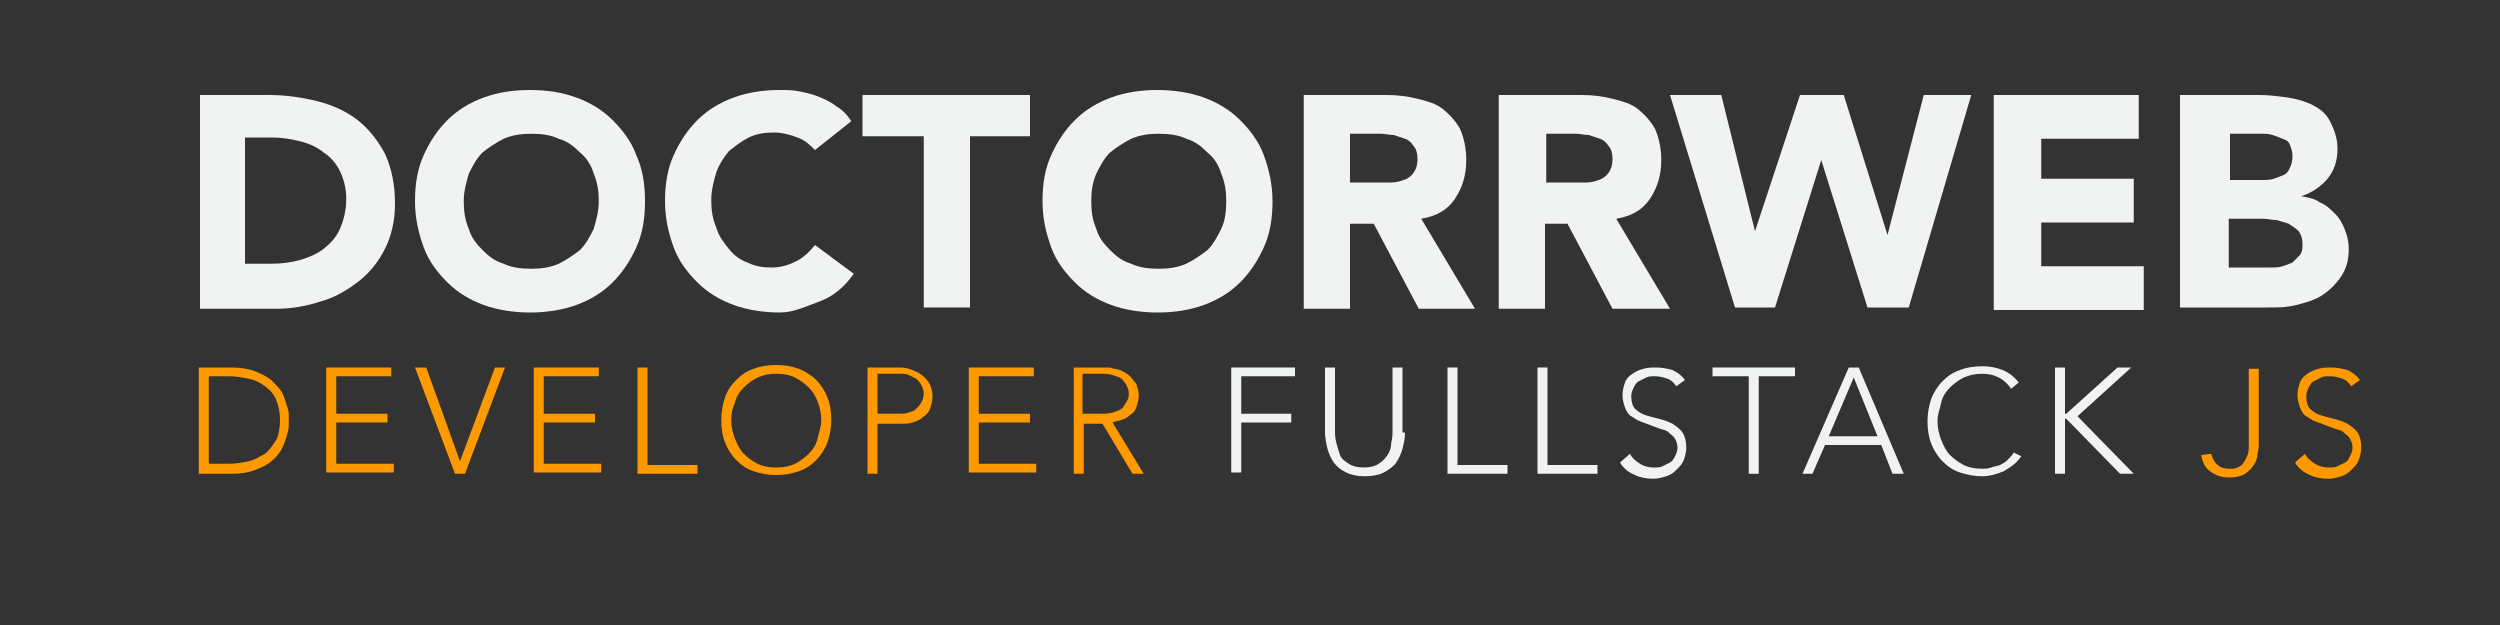 <svg version="1.2" baseProfile="tiny" id="Calque_1"
	 xmlns="http://www.w3.org/2000/svg" xmlns:xlink="http://www.w3.org/1999/xlink" x="0px" y="0px" viewBox="0 0 200 50"
	 xml:space="preserve">
<rect x="0" y="0" width="200" height="50" fill="#333333" stroke="none"/>
<g>
	<path fill="#F1F2F2" d="M15.9,7.6h5.6c1.4,0,2.7,0.2,3.9,0.5c1.2,0.3,2.3,0.8,3.2,1.5c0.9,0.7,1.6,1.6,2.2,2.7
		c0.5,1.1,0.8,2.4,0.8,4c0,1.4-0.3,2.6-0.8,3.6c-0.5,1-1.2,1.9-2.1,2.6c-0.9,0.7-1.9,1.3-3,1.6c-1.2,0.4-2.4,0.6-3.6,0.6h-6.1V7.6z
		 M19.7,21.1h1.9c0.9,0,1.7-0.1,2.4-0.3c0.7-0.2,1.4-0.5,1.9-0.9c0.5-0.4,1-0.9,1.3-1.6c0.3-0.7,0.5-1.5,0.5-2.4
		c0-0.8-0.2-1.6-0.5-2.2c-0.3-0.6-0.7-1.1-1.3-1.5c-0.5-0.4-1.1-0.7-1.9-0.9s-1.5-0.3-2.2-0.3h-2.2V21.1z"/>
	<path fill="#F1F2F2" d="M33.2,16.1c0-1.4,0.2-2.6,0.7-3.7s1.1-2,1.9-2.8c0.8-0.8,1.8-1.4,2.9-1.8c1.1-0.4,2.3-0.6,3.7-0.6
		s2.6,0.2,3.7,0.6s2.1,1,2.9,1.8c0.8,0.8,1.5,1.7,1.9,2.8c0.5,1.1,0.7,2.3,0.7,3.7c0,1.4-0.2,2.6-0.7,3.7c-0.5,1.1-1.1,2-1.9,2.8
		c-0.8,0.8-1.8,1.4-2.9,1.8C45,24.8,43.7,25,42.4,25s-2.6-0.2-3.7-0.6c-1.1-0.4-2.1-1-2.9-1.8c-0.8-0.8-1.5-1.7-1.9-2.8
		S33.2,17.5,33.2,16.1z M37.1,16.1c0,0.8,0.1,1.5,0.4,2.2c0.2,0.7,0.6,1.2,1.1,1.7c0.5,0.5,1,0.9,1.7,1.1c0.6,0.3,1.4,0.4,2.2,0.4
		c0.8,0,1.5-0.1,2.2-0.4c0.6-0.3,1.2-0.7,1.7-1.1c0.5-0.5,0.8-1.1,1.1-1.7c0.2-0.7,0.4-1.4,0.4-2.2c0-0.8-0.1-1.5-0.4-2.2
		c-0.2-0.7-0.6-1.3-1.1-1.7c-0.5-0.5-1-0.9-1.7-1.1c-0.6-0.3-1.4-0.4-2.2-0.4c-0.8,0-1.5,0.1-2.2,0.4c-0.6,0.3-1.2,0.7-1.7,1.1
		c-0.5,0.5-0.8,1.1-1.1,1.7C37.3,14.6,37.1,15.3,37.1,16.1z"/>
	<path fill="#F1F2F2" d="M65.2,12c-0.4-0.4-0.8-0.8-1.4-1c-0.5-0.2-1.2-0.4-1.9-0.4c-0.7,0-1.4,0.1-2,0.4c-0.6,0.3-1.1,0.7-1.6,1.1
		c-0.4,0.5-0.8,1.1-1,1.7c-0.2,0.7-0.4,1.4-0.4,2.2c0,0.8,0.1,1.5,0.4,2.2c0.2,0.7,0.6,1.2,1,1.7c0.4,0.5,0.9,0.9,1.5,1.1
		c0.6,0.3,1.2,0.4,1.9,0.4c0.8,0,1.4-0.2,2-0.5c0.6-0.3,1.1-0.8,1.5-1.3l3.1,2.3c-0.7,1-1.6,1.8-2.7,2.2S63.5,25,62.4,25
		c-1.3,0-2.6-0.2-3.7-0.6c-1.1-0.4-2.1-1-2.9-1.8c-0.8-0.8-1.5-1.7-1.9-2.8s-0.7-2.3-0.7-3.7c0-1.4,0.2-2.6,0.7-3.7s1.1-2,1.9-2.8
		c0.8-0.8,1.8-1.4,2.9-1.8c1.1-0.4,2.3-0.6,3.7-0.6c0.5,0,1,0,1.5,0.1s1,0.2,1.5,0.4s1,0.4,1.5,0.8c0.5,0.3,0.9,0.7,1.2,1.2L65.2,12
		z"/>
	<path fill="#F1F2F2" d="M73.9,10.9H69V7.6h13.4v3.3h-4.8v13.7h-3.7V10.9z"/>
	<path fill="#F1F2F2" d="M83.4,16.1c0-1.4,0.2-2.6,0.7-3.7s1.1-2,1.9-2.8c0.8-0.8,1.8-1.4,2.9-1.8c1.1-0.4,2.3-0.6,3.7-0.6
		c1.3,0,2.6,0.2,3.7,0.6c1.1,0.4,2.1,1,2.9,1.8c0.8,0.8,1.5,1.7,1.9,2.8s0.7,2.3,0.7,3.7c0,1.4-0.2,2.6-0.7,3.7s-1.1,2-1.9,2.8
		c-0.8,0.8-1.8,1.4-2.9,1.8c-1.1,0.4-2.3,0.6-3.7,0.6c-1.3,0-2.6-0.2-3.7-0.6c-1.1-0.4-2.1-1-2.9-1.8c-0.8-0.8-1.5-1.7-1.9-2.8
		S83.4,17.5,83.4,16.1z M87.3,16.1c0,0.8,0.1,1.5,0.4,2.2c0.2,0.7,0.6,1.2,1.1,1.7c0.5,0.5,1,0.9,1.7,1.1c0.6,0.3,1.4,0.4,2.2,0.4
		c0.8,0,1.5-0.1,2.2-0.4c0.6-0.3,1.2-0.7,1.7-1.1c0.5-0.5,0.8-1.1,1.1-1.7s0.4-1.4,0.4-2.2c0-0.8-0.1-1.5-0.4-2.2
		c-0.2-0.7-0.6-1.3-1.1-1.7c-0.5-0.5-1-0.9-1.7-1.1c-0.6-0.3-1.4-0.4-2.2-0.4c-0.8,0-1.5,0.1-2.2,0.4c-0.6,0.3-1.2,0.7-1.7,1.1
		c-0.5,0.5-0.8,1.1-1.1,1.7C87.4,14.6,87.3,15.3,87.3,16.1z"/>
	<path fill="#F1F2F2" d="M104.3,7.6h6.6c0.9,0,1.7,0.1,2.5,0.3c0.8,0.2,1.5,0.4,2,0.8s1,0.9,1.4,1.6c0.3,0.7,0.5,1.5,0.5,2.5
		c0,1.2-0.3,2.2-0.9,3.1s-1.5,1.4-2.7,1.6l4.3,7.2h-4.5l-3.6-6.8H108v6.8h-3.7V7.6z M108,14.6h2.2c0.3,0,0.7,0,1.1,0s0.7-0.1,1-0.2
		s0.6-0.3,0.8-0.6c0.2-0.3,0.3-0.6,0.3-1.1c0-0.4-0.1-0.8-0.3-1c-0.2-0.3-0.4-0.5-0.7-0.6c-0.3-0.1-0.6-0.2-0.9-0.3
		c-0.4,0-0.7-0.1-1-0.1H108V14.6z"/>
	<path fill="#F1F2F2" d="M119.9,7.6h6.6c0.9,0,1.7,0.1,2.5,0.3c0.8,0.2,1.5,0.4,2,0.8s1,0.9,1.4,1.6c0.3,0.7,0.5,1.5,0.5,2.5
		c0,1.2-0.3,2.2-0.9,3.1s-1.5,1.4-2.7,1.6l4.3,7.2H129l-3.6-6.8h-1.8v6.8h-3.7V7.6z M123.6,14.6h2.2c0.3,0,0.7,0,1.1,0
		s0.7-0.1,1-0.2s0.6-0.3,0.8-0.6c0.2-0.3,0.3-0.6,0.3-1.1c0-0.4-0.1-0.8-0.3-1c-0.2-0.3-0.4-0.5-0.7-0.6c-0.3-0.1-0.6-0.2-0.9-0.3
		c-0.4,0-0.7-0.1-1-0.1h-2.4V14.6z"/>
	<path fill="#F1F2F2" d="M133.6,7.6h4.1l2.7,10.9h0L144,7.6h3.5l3.5,11.2h0l2.9-11.2h3.8l-5,17h-3.3l-3.7-11.8h0l-3.7,11.8h-3.2
		L133.6,7.6z"/>
	<path fill="#F1F2F2" d="M159.6,7.6h11.5v3.5h-7.8v3.2h7.4v3.5h-7.4v3.5h8.2v3.5h-12V7.6z"/>
	<path fill="#F1F2F2" d="M174.5,7.6h6.3c0.7,0,1.5,0.1,2.2,0.2s1.4,0.3,2,0.6s1.1,0.7,1.4,1.3s0.6,1.3,0.6,2.2c0,1-0.3,1.8-0.8,2.4
		c-0.5,0.6-1.2,1.1-2.1,1.4v0c0.6,0.1,1.1,0.2,1.5,0.5c0.5,0.2,0.8,0.5,1.2,0.9s0.6,0.8,0.8,1.3s0.3,1,0.3,1.5
		c0,0.9-0.2,1.6-0.6,2.2s-0.9,1.1-1.5,1.5c-0.6,0.4-1.3,0.6-2.1,0.8c-0.8,0.2-1.5,0.2-2.3,0.2h-7V7.6z M178.3,14.4h2.7
		c0.3,0,0.6,0,0.9-0.1c0.3-0.1,0.5-0.2,0.8-0.3c0.2-0.1,0.4-0.3,0.5-0.6c0.1-0.2,0.2-0.5,0.2-0.9c0-0.4-0.1-0.6-0.2-0.9
		s-0.3-0.4-0.6-0.5c-0.2-0.1-0.5-0.2-0.8-0.3c-0.3-0.1-0.6-0.1-0.9-0.1h-2.5V14.4z M178.3,21.4h3.4c0.3,0,0.6,0,0.9-0.1
		c0.3-0.1,0.6-0.2,0.8-0.3c0.2-0.2,0.4-0.4,0.6-0.6c0.2-0.3,0.2-0.6,0.2-0.9c0-0.4-0.1-0.7-0.3-1c-0.2-0.2-0.5-0.4-0.8-0.6
		c-0.3-0.1-0.6-0.2-1-0.3c-0.4,0-0.7-0.1-1-0.1h-2.8V21.4z"/>
</g>
<g>
	<path fill="#FF9900" d="M15.9,29.4h2.6c0.7,0,1.4,0.1,1.9,0.3c0.5,0.2,0.9,0.4,1.3,0.7c0.3,0.3,0.6,0.6,0.8,0.9
		c0.2,0.3,0.3,0.7,0.4,1c0.1,0.3,0.2,0.6,0.2,0.8s0,0.4,0,0.5c0,0.1,0,0.3,0,0.5S23,34.7,22.9,35c-0.1,0.3-0.2,0.6-0.4,1
		c-0.2,0.3-0.5,0.7-0.8,0.9c-0.3,0.3-0.8,0.5-1.3,0.7c-0.5,0.2-1.1,0.3-1.9,0.3h-2.6V29.4z M16.7,37.1h1.6c0.6,0,1.1-0.1,1.6-0.2
		c0.5-0.1,0.9-0.4,1.3-0.6c0.4-0.3,0.6-0.7,0.9-1.1c0.2-0.4,0.3-1,0.3-1.6c0-0.6-0.1-1.1-0.3-1.6s-0.5-0.8-0.9-1.1
		c-0.4-0.3-0.8-0.5-1.3-0.6c-0.5-0.1-1-0.2-1.6-0.2h-1.6V37.1z"/>
	<path fill="#FF9900" d="M26.1,29.4h5.2v0.7h-4.4v3H31v0.7h-4.1v3.3h4.6v0.7h-5.4V29.4z"/>
	<path fill="#FF9900" d="M33.2,29.4h0.9l2.7,7.5l2.8-7.5h0.8l-3.2,8.5h-0.8L33.2,29.4z"/>
	<path fill="#FF9900" d="M42.7,29.4h5.2v0.7h-4.4v3h4.1v0.7h-4.1v3.3h4.6v0.7h-5.4V29.4z"/>
	<path fill="#FF9900" d="M51,29.4h0.8v7.8h4v0.7H51V29.4z"/>
	<path fill="#FF9900" d="M57.7,33.6c0-0.6,0.1-1.2,0.3-1.8s0.5-1,0.9-1.4c0.4-0.4,0.8-0.7,1.4-0.9c0.5-0.2,1.1-0.3,1.8-0.3
		s1.2,0.1,1.8,0.3c0.5,0.2,1,0.5,1.4,0.9c0.4,0.4,0.7,0.9,0.9,1.4c0.2,0.5,0.3,1.1,0.3,1.8c0,0.6-0.1,1.2-0.3,1.8
		c-0.2,0.5-0.5,1-0.9,1.4c-0.4,0.4-0.8,0.7-1.4,0.9s-1.1,0.3-1.8,0.3s-1.2-0.1-1.8-0.3s-1-0.5-1.4-0.9c-0.4-0.4-0.7-0.9-0.9-1.4
		S57.7,34.3,57.7,33.6z M58.5,33.6c0,0.5,0.1,1,0.3,1.5c0.2,0.5,0.4,0.9,0.7,1.2s0.7,0.6,1.1,0.8c0.4,0.2,0.9,0.3,1.5,0.3
		c0.6,0,1.1-0.1,1.5-0.3c0.4-0.2,0.8-0.5,1.1-0.8s0.6-0.7,0.7-1.2s0.3-0.9,0.3-1.5c0-0.5-0.1-1-0.3-1.5S65,31.3,64.7,31
		s-0.7-0.6-1.1-0.8c-0.4-0.2-0.9-0.3-1.5-0.3c-0.6,0-1,0.1-1.5,0.3c-0.4,0.2-0.8,0.5-1.1,0.8s-0.6,0.7-0.7,1.2
		C58.6,32.6,58.5,33.1,58.5,33.6z"/>
	<path fill="#FF9900" d="M69.4,29.4h2.4c0.3,0,0.6,0,0.9,0.1c0.3,0.1,0.6,0.2,0.9,0.4c0.3,0.2,0.5,0.4,0.7,0.7s0.3,0.7,0.3,1.1
		c0,0.4-0.1,0.7-0.2,1c-0.1,0.3-0.3,0.5-0.6,0.7c-0.2,0.2-0.5,0.3-0.8,0.4s-0.6,0.1-1,0.1h-1.8v4h-0.8V29.4z M70.2,33.1H72
		c0.2,0,0.4,0,0.7-0.1s0.4-0.1,0.6-0.3s0.3-0.3,0.4-0.5c0.1-0.2,0.2-0.4,0.2-0.7c0-0.3-0.1-0.5-0.2-0.7s-0.2-0.3-0.4-0.5
		c-0.2-0.1-0.4-0.2-0.6-0.3c-0.2-0.1-0.4-0.1-0.7-0.1h-1.8V33.1z"/>
	<path fill="#FF9900" d="M77.5,29.4h5.2v0.7h-4.4v3h4.1v0.7h-4.1v3.3h4.6v0.7h-5.4V29.4z"/>
	<path fill="#FF9900" d="M85.8,29.4h2.2c0.1,0,0.3,0,0.5,0s0.4,0,0.6,0.1c0.2,0,0.5,0.1,0.7,0.2c0.2,0.1,0.4,0.2,0.6,0.4
		c0.2,0.2,0.3,0.4,0.5,0.6c0.1,0.3,0.2,0.6,0.2,0.9c0,0.4-0.1,0.7-0.2,1c-0.1,0.3-0.3,0.5-0.5,0.6c-0.2,0.2-0.4,0.3-0.7,0.4
		c-0.3,0.1-0.5,0.1-0.7,0.2l2.5,4.1h-0.9l-2.4-4h-1.5v4h-0.8V29.4z M86.6,33.1h1.7c0.4,0,0.8-0.1,1-0.2c0.3-0.1,0.5-0.2,0.6-0.4
		c0.1-0.2,0.2-0.3,0.3-0.5c0.1-0.2,0.1-0.3,0.1-0.5c0-0.1,0-0.3-0.1-0.5c-0.1-0.2-0.1-0.3-0.3-0.5c-0.1-0.2-0.3-0.3-0.6-0.4
		s-0.6-0.2-1-0.2h-1.7V33.1z"/>
	<path fill="#F1F2F2" d="M98.5,29.4h5.1v0.7h-4.3v3h4v0.7h-4v4h-0.8V29.4z"/>
	<path fill="#F1F2F2" d="M112.4,34.6c0,0.5-0.1,0.9-0.2,1.3c-0.1,0.4-0.3,0.8-0.5,1.1c-0.2,0.3-0.6,0.6-1,0.8
		c-0.4,0.2-0.9,0.3-1.5,0.3c-0.6,0-1.1-0.1-1.5-0.3c-0.4-0.2-0.7-0.4-1-0.8c-0.2-0.3-0.4-0.7-0.5-1.1c-0.1-0.4-0.2-0.9-0.2-1.3v-5.2
		h0.8v5c0,0.3,0,0.6,0.1,1s0.2,0.7,0.3,1s0.4,0.5,0.7,0.7c0.3,0.2,0.7,0.3,1.2,0.3s0.9-0.1,1.2-0.3c0.3-0.2,0.5-0.4,0.7-0.7
		s0.3-0.6,0.3-1c0.1-0.3,0.1-0.7,0.1-1v-5h0.8V34.6z"/>
	<path fill="#F1F2F2" d="M115.8,29.4h0.8v7.8h4v0.7h-4.8V29.4z"/>
	<path fill="#F1F2F2" d="M123,29.4h0.8v7.8h4v0.7H123V29.4z"/>
	<path fill="#F1F2F2" d="M130.4,36.3c0.2,0.4,0.5,0.6,0.8,0.8c0.3,0.2,0.7,0.3,1.1,0.3c0.3,0,0.5,0,0.7-0.1c0.2-0.1,0.4-0.2,0.6-0.3
		c0.2-0.1,0.3-0.3,0.4-0.5c0.1-0.2,0.2-0.4,0.2-0.7c0-0.3-0.1-0.5-0.2-0.7s-0.3-0.3-0.5-0.5s-0.4-0.2-0.7-0.3
		c-0.3-0.1-0.5-0.2-0.8-0.3c-0.3-0.1-0.5-0.2-0.8-0.3c-0.3-0.1-0.5-0.3-0.7-0.4s-0.4-0.4-0.5-0.7c-0.1-0.3-0.2-0.6-0.2-1
		c0-0.4,0.1-0.7,0.2-1c0.1-0.3,0.3-0.5,0.6-0.7c0.3-0.2,0.5-0.3,0.9-0.4c0.3-0.1,0.7-0.1,1-0.1c0.5,0,0.9,0.1,1.3,0.2
		c0.4,0.2,0.7,0.4,1,0.8l-0.7,0.5c-0.2-0.3-0.4-0.5-0.7-0.6c-0.3-0.1-0.6-0.2-1-0.2c-0.3,0-0.5,0-0.7,0.1c-0.2,0.1-0.4,0.2-0.6,0.3
		c-0.2,0.1-0.3,0.3-0.4,0.5c-0.1,0.2-0.2,0.4-0.2,0.7c0,0.4,0.1,0.8,0.3,1c0.2,0.2,0.5,0.4,0.8,0.5s0.7,0.2,1.1,0.3
		c0.4,0.1,0.7,0.2,1.1,0.4c0.3,0.2,0.6,0.4,0.8,0.7s0.3,0.7,0.3,1.2c0,0.4-0.1,0.7-0.2,1c-0.1,0.3-0.3,0.5-0.6,0.8s-0.5,0.4-0.8,0.5
		c-0.3,0.1-0.7,0.2-1,0.2c-0.6,0-1.1-0.1-1.5-0.3c-0.5-0.2-0.9-0.5-1.2-1L130.4,36.3z"/>
	<path fill="#F1F2F2" d="M139.9,30.1H137v-0.7h6.6v0.7h-2.9v7.8h-0.8V30.1z"/>
	<path fill="#F1F2F2" d="M147.9,29.4h0.8l3.6,8.5h-0.9l-0.9-2.3H146l-1,2.3h-0.8L147.9,29.4z M148.3,30.2l-2,4.7h3.9L148.3,30.2z"/>
	<path fill="#F1F2F2" d="M161.7,36.5c-0.4,0.6-0.9,0.9-1.4,1.2c-0.5,0.2-1.1,0.4-1.7,0.4c-0.6,0-1.2-0.1-1.8-0.3s-1-0.5-1.4-0.9
		c-0.4-0.4-0.7-0.9-0.9-1.4c-0.2-0.5-0.3-1.1-0.3-1.8c0-0.6,0.1-1.2,0.3-1.8c0.2-0.5,0.5-1,0.9-1.4c0.4-0.4,0.8-0.7,1.4-0.9
		c0.5-0.2,1.1-0.3,1.8-0.3c0.6,0,1.1,0.1,1.6,0.3s0.9,0.5,1.3,1l-0.6,0.5c-0.3-0.4-0.6-0.7-1-0.9c-0.4-0.2-0.8-0.3-1.3-0.3
		c-0.6,0-1,0.1-1.5,0.3c-0.4,0.2-0.8,0.5-1.1,0.8c-0.3,0.3-0.6,0.7-0.7,1.2s-0.3,0.9-0.3,1.5c0,0.5,0.1,1,0.3,1.5s0.4,0.9,0.7,1.2
		c0.3,0.3,0.7,0.6,1.1,0.8c0.4,0.2,0.9,0.3,1.5,0.3c0.2,0,0.4,0,0.7-0.1c0.2-0.1,0.5-0.1,0.7-0.2c0.2-0.1,0.4-0.2,0.6-0.4
		c0.2-0.2,0.4-0.4,0.5-0.6L161.7,36.5z"/>
	<path fill="#F1F2F2" d="M164.4,29.4h0.8v3.7h0.1l4.1-3.7h1.1l-4.3,3.9l4.5,4.6h-1.1l-4.3-4.4h-0.1v4.4h-0.8V29.4z"/>
	<path fill="#FF9900" d="M180.7,35.4c0,0.3,0,0.5-0.1,0.9c0,0.3-0.1,0.6-0.3,0.9c-0.2,0.3-0.4,0.5-0.7,0.7c-0.3,0.2-0.7,0.3-1.3,0.3
		c-0.6,0-1.1-0.2-1.5-0.5c-0.4-0.3-0.6-0.7-0.7-1.3l0.8-0.1c0.2,0.8,0.7,1.2,1.4,1.2c0.3,0,0.5,0,0.7-0.1c0.2-0.1,0.4-0.2,0.5-0.4
		c0.1-0.2,0.2-0.3,0.3-0.6c0.1-0.2,0.1-0.5,0.1-0.7v-6.2h0.8V35.4z"/>
	<path fill="#FF9900" d="M184.4,36.3c0.2,0.4,0.5,0.6,0.8,0.8c0.3,0.2,0.7,0.3,1.1,0.3c0.3,0,0.5,0,0.7-0.1c0.2-0.1,0.4-0.2,0.6-0.3
		c0.2-0.1,0.3-0.3,0.4-0.5c0.1-0.2,0.2-0.4,0.2-0.7c0-0.3-0.1-0.5-0.2-0.7s-0.3-0.3-0.5-0.5s-0.4-0.2-0.7-0.3
		c-0.3-0.1-0.5-0.2-0.8-0.3c-0.3-0.1-0.5-0.2-0.8-0.3c-0.3-0.1-0.5-0.3-0.7-0.4s-0.4-0.4-0.5-0.7c-0.1-0.3-0.2-0.6-0.2-1
		c0-0.4,0.1-0.7,0.2-1c0.1-0.3,0.3-0.5,0.6-0.7c0.3-0.2,0.5-0.3,0.9-0.4c0.3-0.1,0.7-0.1,1-0.1c0.5,0,0.9,0.1,1.3,0.2
		c0.4,0.2,0.7,0.4,1,0.8l-0.7,0.5c-0.2-0.3-0.4-0.5-0.7-0.6c-0.3-0.1-0.6-0.2-1-0.2c-0.3,0-0.5,0-0.7,0.1c-0.2,0.1-0.4,0.2-0.6,0.3
		c-0.2,0.1-0.3,0.3-0.4,0.5c-0.1,0.2-0.2,0.4-0.2,0.7c0,0.4,0.1,0.8,0.3,1c0.2,0.2,0.5,0.4,0.8,0.5s0.7,0.2,1.1,0.3
		c0.4,0.1,0.7,0.2,1.1,0.4c0.3,0.2,0.6,0.4,0.8,0.7s0.3,0.7,0.3,1.2c0,0.4-0.1,0.7-0.2,1c-0.1,0.3-0.3,0.5-0.6,0.8s-0.5,0.4-0.8,0.5
		c-0.3,0.1-0.7,0.2-1,0.2c-0.6,0-1.1-0.1-1.5-0.3c-0.5-0.2-0.9-0.5-1.2-1L184.4,36.3z"/>
</g>
</svg>